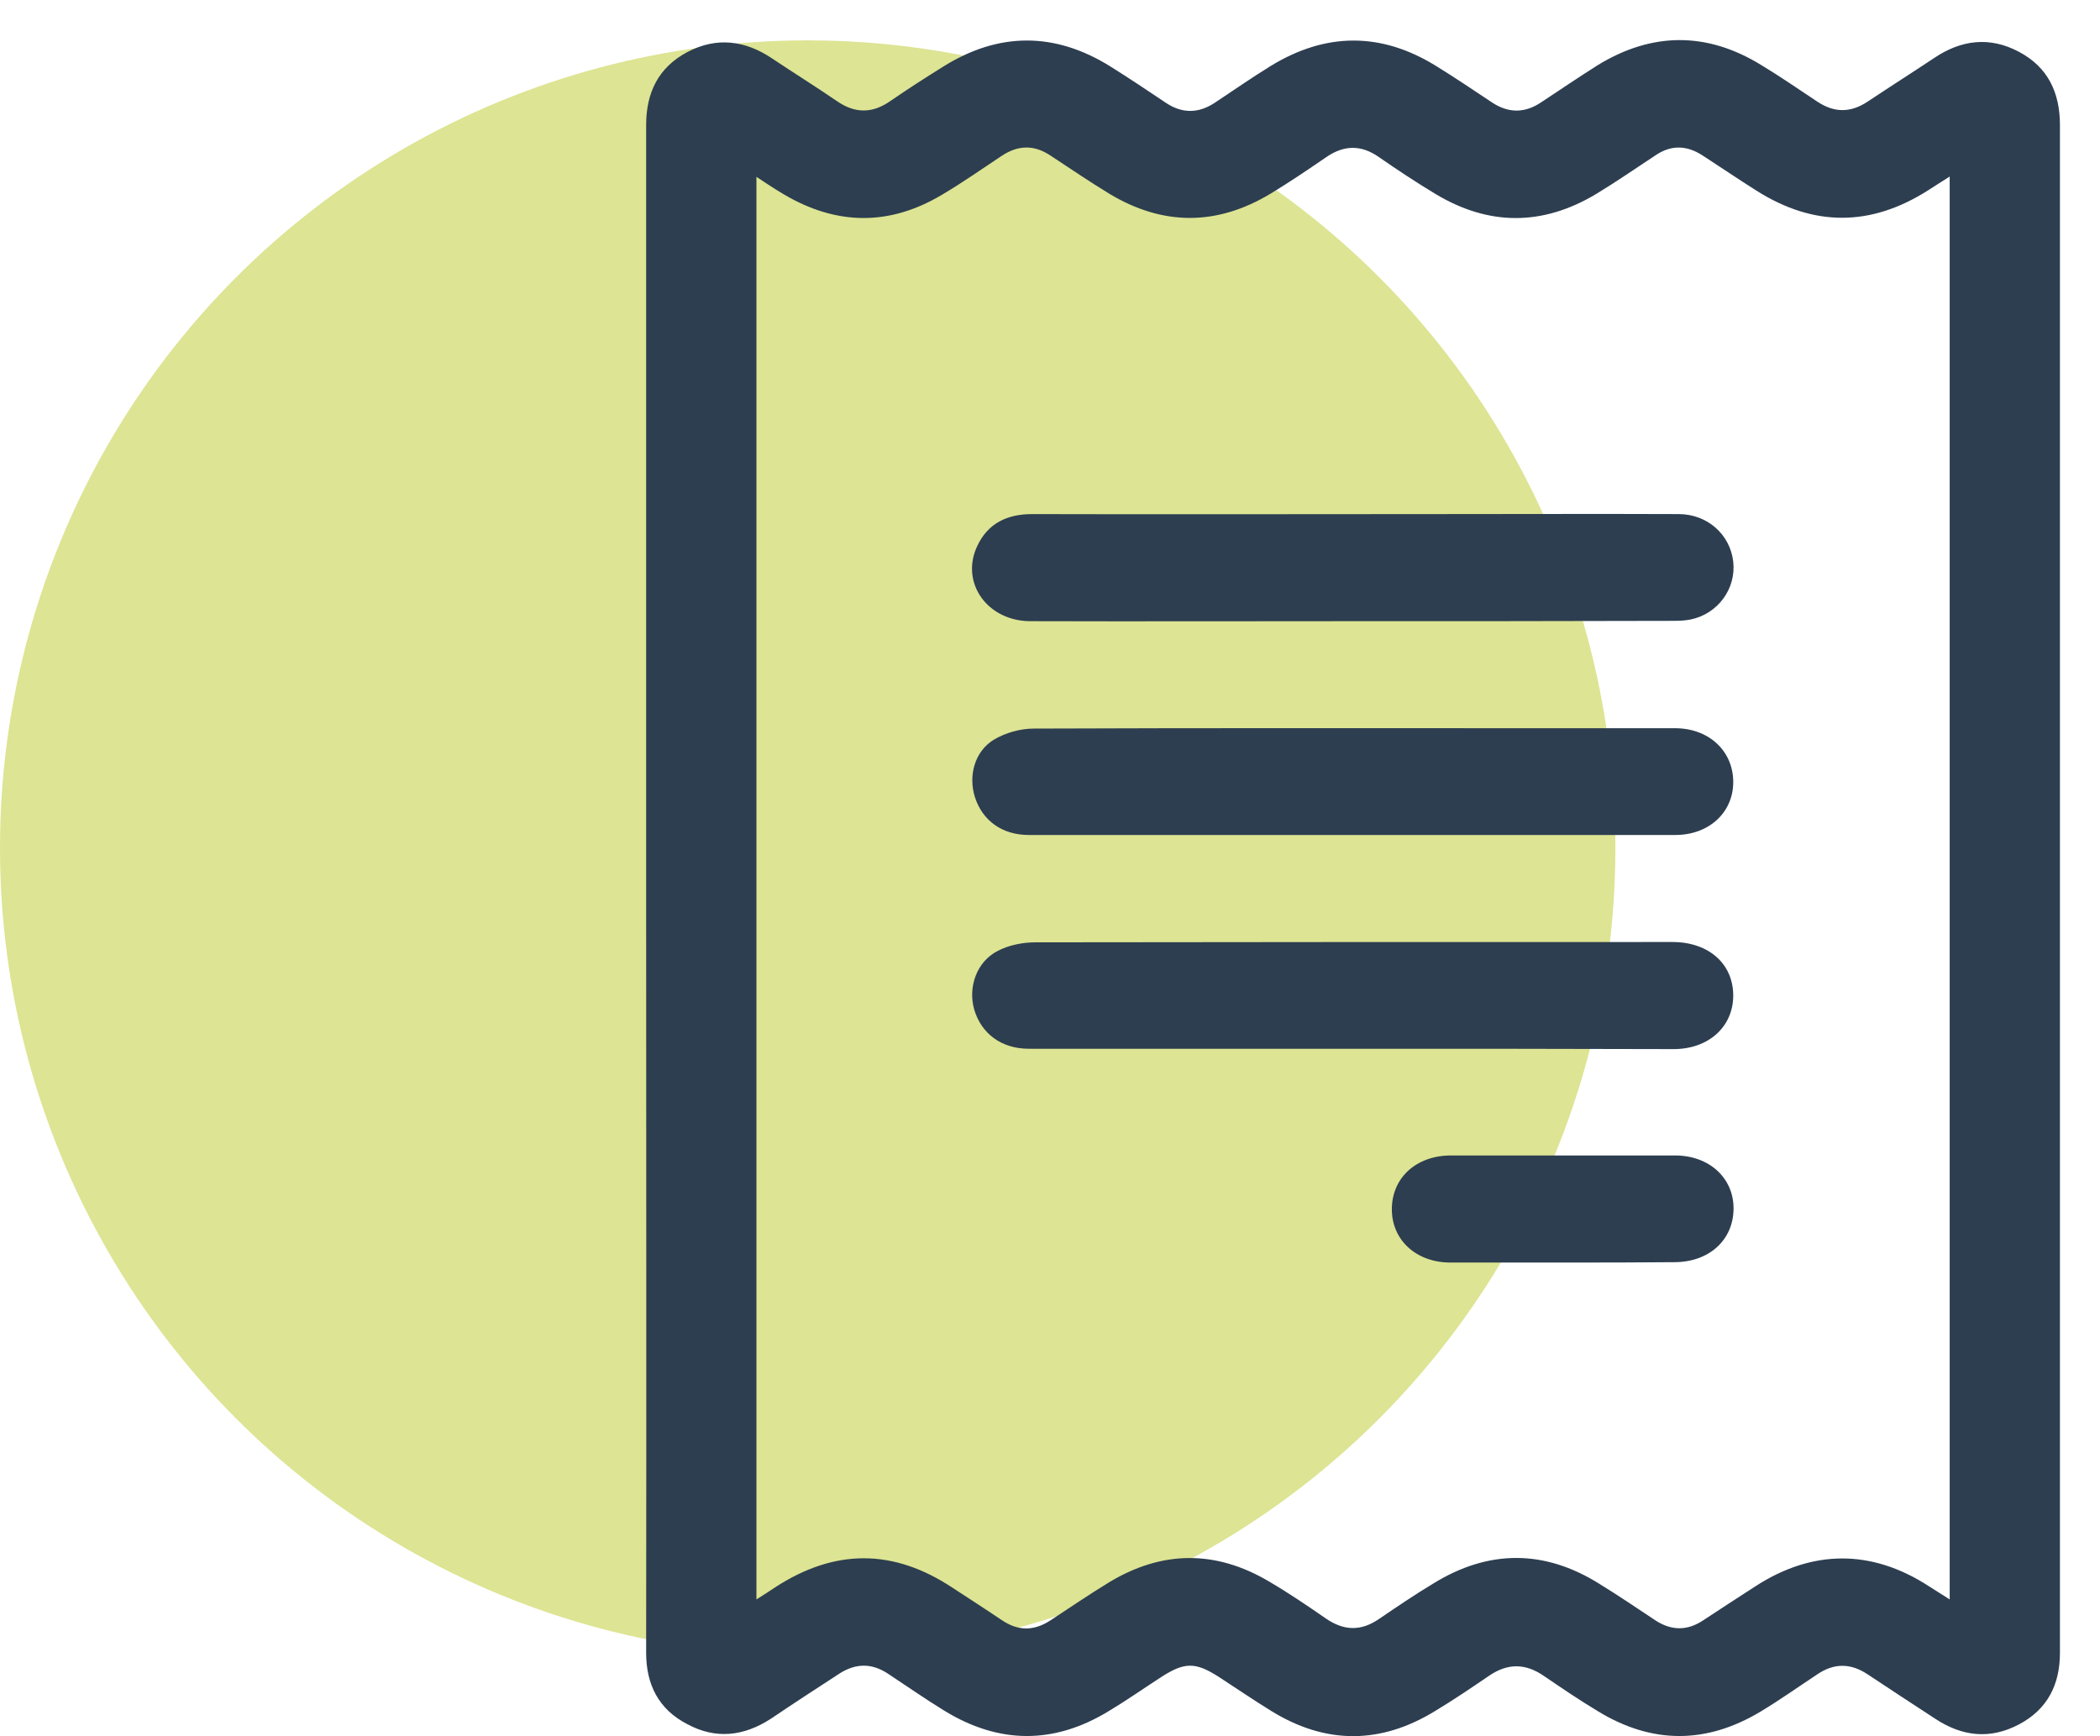 <svg width="52" height="43" viewBox="0 0 52 43" fill="none" xmlns="http://www.w3.org/2000/svg">
<circle cx="20" cy="21" r="20" fill="#DDE493"/>
<path d="M16 21.954C16 15.665 16 9.384 16 3.096C16 2.292 16.303 1.671 17.02 1.289C17.744 0.908 18.452 0.999 19.118 1.447C19.649 1.803 20.197 2.143 20.728 2.507C21.175 2.814 21.604 2.814 22.051 2.499C22.472 2.209 22.911 1.927 23.349 1.654C24.723 0.792 26.113 0.784 27.495 1.646C27.959 1.936 28.405 2.234 28.861 2.541C29.265 2.814 29.67 2.814 30.074 2.549C30.538 2.242 31.001 1.919 31.473 1.629C32.83 0.801 34.195 0.792 35.552 1.629C36.024 1.919 36.488 2.234 36.951 2.541C37.356 2.806 37.76 2.806 38.165 2.532C38.628 2.226 39.092 1.911 39.564 1.613C40.904 0.792 42.261 0.784 43.6 1.604C44.081 1.894 44.536 2.209 44.999 2.516C45.421 2.797 45.825 2.797 46.247 2.516C46.795 2.151 47.342 1.803 47.89 1.439C48.564 0.983 49.272 0.9 49.989 1.281C50.714 1.662 51.008 2.3 51.008 3.096C51.008 14.662 51.008 26.229 51.008 37.796C51.008 38.84 51.008 39.892 51.008 40.936C51.008 41.723 50.697 42.337 49.989 42.709C49.281 43.082 48.59 43.008 47.924 42.569C47.368 42.204 46.803 41.839 46.247 41.467C45.825 41.185 45.413 41.185 44.999 41.467C44.536 41.773 44.081 42.096 43.6 42.386C42.252 43.198 40.904 43.198 39.564 42.378C39.109 42.105 38.67 41.806 38.232 41.508C37.777 41.193 37.339 41.185 36.875 41.5C36.437 41.798 35.999 42.096 35.544 42.37C34.187 43.206 32.822 43.206 31.473 42.37C31.043 42.105 30.63 41.823 30.209 41.549C29.602 41.152 29.332 41.152 28.717 41.558C28.296 41.831 27.883 42.121 27.453 42.378C26.096 43.206 24.731 43.198 23.374 42.361C22.902 42.071 22.439 41.748 21.975 41.442C21.579 41.185 21.191 41.193 20.795 41.442C20.222 41.815 19.649 42.187 19.084 42.569C18.419 42.999 17.728 43.082 17.02 42.701C16.312 42.337 16 41.723 16 40.936C16.008 34.614 16 28.284 16 21.954ZM18.731 4.38C18.731 16.146 18.731 27.861 18.731 39.611C18.916 39.495 19.059 39.403 19.194 39.312C20.669 38.351 22.119 38.351 23.585 39.321C23.989 39.586 24.402 39.851 24.807 40.124C25.211 40.398 25.608 40.398 26.02 40.124C26.501 39.809 26.973 39.486 27.462 39.188C28.776 38.393 30.108 38.384 31.431 39.171C31.911 39.453 32.375 39.768 32.83 40.083C33.277 40.389 33.698 40.406 34.153 40.091C34.591 39.793 35.03 39.495 35.485 39.221C36.85 38.376 38.232 38.368 39.597 39.221C40.069 39.511 40.533 39.826 40.996 40.133C41.392 40.389 41.78 40.389 42.168 40.133C42.598 39.851 43.027 39.569 43.466 39.287C44.882 38.368 46.348 38.368 47.755 39.279C47.924 39.387 48.093 39.495 48.278 39.611C48.278 27.837 48.278 16.129 48.278 4.372C48.076 4.504 47.907 4.604 47.747 4.711C46.331 5.615 44.915 5.623 43.491 4.72C43.044 4.438 42.606 4.14 42.159 3.85C41.763 3.593 41.376 3.585 40.988 3.85C40.499 4.173 40.019 4.504 39.513 4.811C38.19 5.598 36.867 5.598 35.544 4.803C35.063 4.513 34.6 4.206 34.145 3.891C33.698 3.576 33.268 3.593 32.83 3.899C32.383 4.206 31.928 4.513 31.465 4.794C30.133 5.598 28.793 5.598 27.462 4.794C26.973 4.496 26.501 4.173 26.02 3.858C25.616 3.585 25.22 3.585 24.807 3.858C24.318 4.181 23.838 4.521 23.332 4.819C22.034 5.598 20.72 5.59 19.405 4.811C19.194 4.687 18.983 4.546 18.731 4.38Z" fill="#2D3E50"/>
<path d="M33.462 15.384C30.816 15.384 28.169 15.392 25.515 15.384C24.444 15.384 23.77 14.423 24.2 13.52C24.461 12.964 24.933 12.732 25.557 12.732C28.86 12.741 32.172 12.732 35.476 12.732C37.507 12.732 39.538 12.724 41.569 12.732C42.277 12.732 42.842 13.238 42.918 13.909C42.994 14.58 42.538 15.202 41.864 15.342C41.704 15.376 41.527 15.376 41.367 15.376C38.729 15.384 36.091 15.384 33.462 15.384Z" fill="#2D3E50"/>
<path d="M33.504 20.679C30.824 20.679 28.153 20.679 25.473 20.679C24.815 20.679 24.326 20.322 24.141 19.742C23.973 19.212 24.133 18.607 24.613 18.317C24.891 18.151 25.262 18.044 25.591 18.044C29.905 18.027 34.221 18.035 38.535 18.035C39.513 18.035 40.499 18.035 41.477 18.035C42.303 18.035 42.901 18.582 42.918 19.336C42.935 20.107 42.328 20.679 41.485 20.679C38.83 20.679 36.167 20.679 33.504 20.679Z" fill="#2D3E50"/>
<path d="M33.462 25.973C30.799 25.973 28.136 25.973 25.473 25.973C24.798 25.973 24.301 25.6 24.124 25.004C23.964 24.449 24.183 23.811 24.714 23.546C24.984 23.405 25.329 23.338 25.633 23.338C30.664 23.33 35.695 23.33 40.718 23.33C40.954 23.33 41.199 23.33 41.435 23.33C42.319 23.338 42.926 23.877 42.918 24.672C42.909 25.435 42.303 25.982 41.443 25.982C38.788 25.973 36.125 25.973 33.462 25.973Z" fill="#2D3E50"/>
<path d="M38.687 31.268C37.76 31.268 36.842 31.268 35.914 31.268C35.063 31.268 34.456 30.704 34.465 29.934C34.473 29.163 35.072 28.616 35.931 28.616C37.777 28.616 39.631 28.616 41.477 28.616C42.328 28.616 42.935 29.18 42.926 29.942C42.918 30.712 42.319 31.259 41.46 31.259C40.533 31.268 39.614 31.268 38.687 31.268Z" fill="#2D3E50"/>
</svg>
